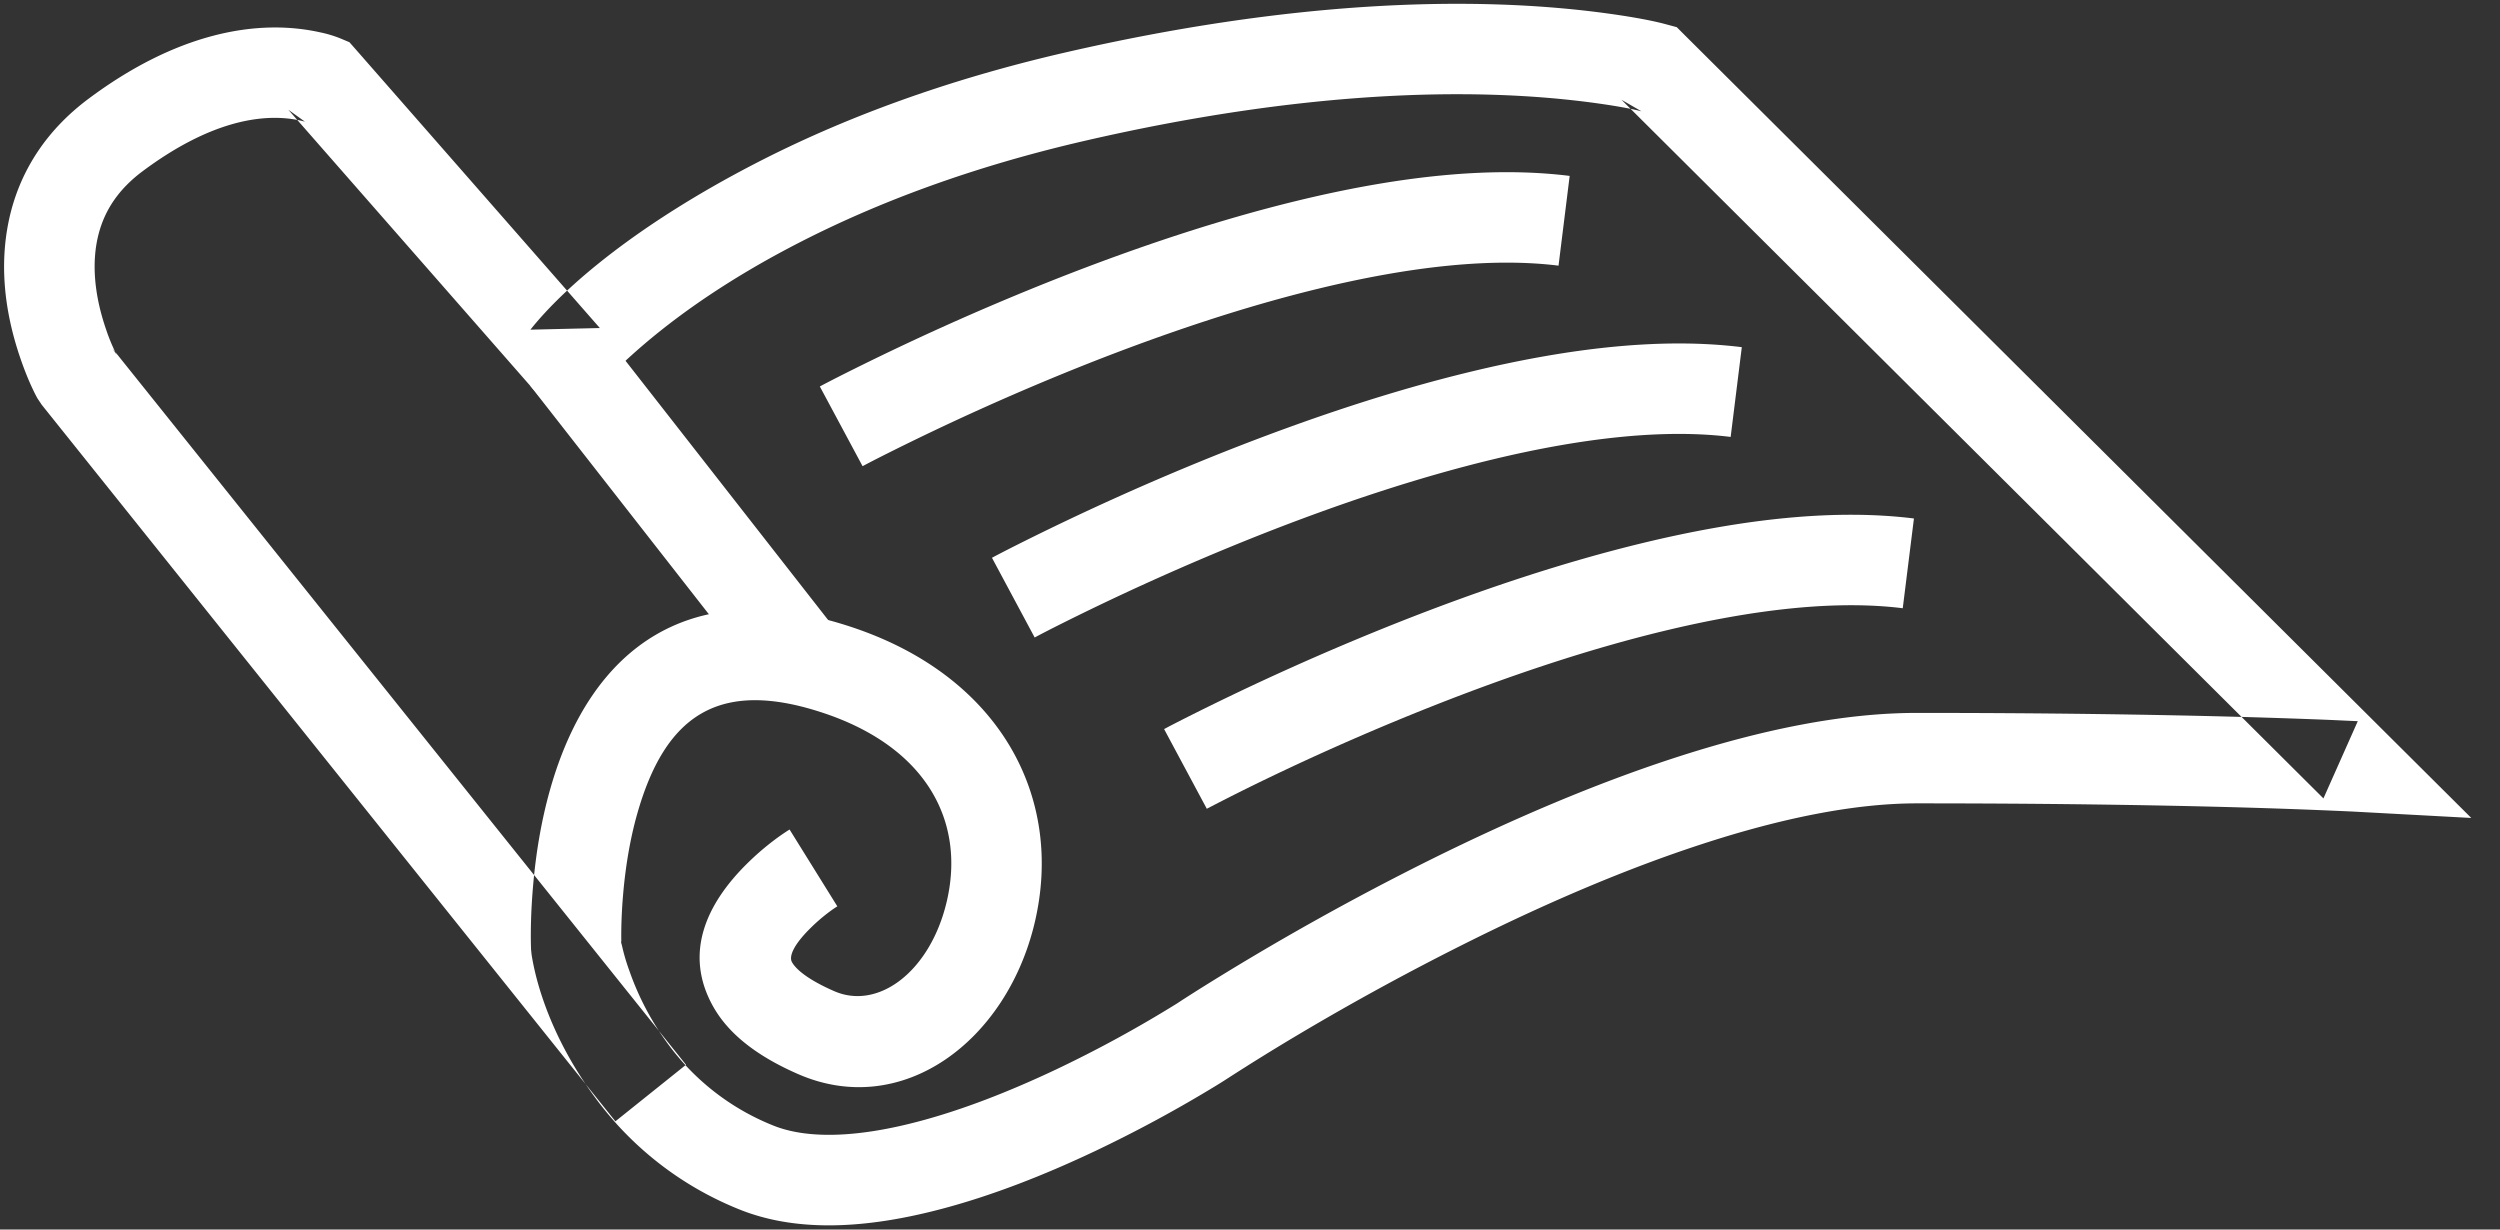 <svg width="61" height="30" viewBox="0 0 61 30" xmlns="http://www.w3.org/2000/svg"><rect x="0" y="0" width="61" height="30" fill="#333333" stroke="none"/><title>white/icon-ui-scripts-white</title><g fill="#FFF" fill-rule="evenodd"><path d="M19.266 20.24c-.27.168-.64.443-1.017.812-1.06 1.038-1.552 2.245-.852 3.5.376.674 1.07 1.216 2.077 1.656 2.542 1.109 5.09-.807 5.773-3.696.722-3.056-.844-5.998-4.442-7.203-3.927-1.316-6.39.463-7.379 3.943-.22.774-.355 1.59-.423 2.413-.046.55-.057 1.032-.048 1.408l.003.096.013.124c.144.908.595 2.19 1.543 3.478a8.095 8.095 0 0 0 3.504 2.73c1.377.562 3.07.504 5.019-.02 1.175-.315 2.409-.792 3.669-1.388a32.183 32.183 0 0 0 2.978-1.61c.12-.074.206-.128.254-.16a56.057 56.057 0 0 1 1.703-1.056 63.841 63.841 0 0 1 4.278-2.33c1.936-.96 3.814-1.754 5.575-2.33 2-.656 3.782-1.005 5.276-1.005 3.051 0 5.704.037 7.944.1a153.223 153.223 0 0 1 2.697.1l2.888.156-2.05-2.04L41.12.87l-.207-.207-.283-.076c-.25-.068-.7-.16-1.345-.25-3.392-.474-7.86-.307-13.29.943-2.903.669-5.435 1.602-7.616 2.735-2.841 1.476-4.601 2.978-5.437 4.029l1.694-.04-5.94-6.781-.17-.193L8.29.931A2.915 2.915 0 0 0 7.816.79C6.246.44 4.284.824 2.16 2.41c-.988.738-1.61 1.674-1.89 2.74C-.04 6.347.096 7.575.5 8.75c.148.432.3.763.412.968l.107.16L15.016 27.36l1.723-1.38L2.74 8.498l.107.16a4.409 4.409 0 0 1-.26-.624c-.276-.802-.366-1.615-.18-2.327.153-.586.49-1.094 1.074-1.53 1.596-1.19 2.9-1.446 3.856-1.234.076.017.112.029.104.026l-.406-.292 5.941 6.78.871.995.823-1.035c.142-.18.484-.537 1.044-1.015.964-.822 2.184-1.65 3.682-2.428 2.017-1.048 4.373-1.917 7.094-2.543 5.164-1.189 9.36-1.346 12.49-.909.552.077.912.151 1.074.195l-.49-.283 17.128 17.047.838-1.884-.702-.032c-.575-.023-1.26-.047-2.052-.07-2.261-.062-4.934-.1-8.006-.1-1.758 0-3.758.392-5.963 1.114-1.87.612-3.843 1.448-5.868 2.45a66.025 66.025 0 0 0-5.728 3.209c-.23.146-.394.251-.481.31a29.996 29.996 0 0 1-2.968 1.62c-1.149.543-2.264.975-3.298 1.252-1.525.41-2.766.453-3.611.107a5.896 5.896 0 0 1-2.563-1.996 6.772 6.772 0 0 1-.932-1.77 4.802 4.802 0 0 1-.208-.744l.013.124-.002-.05c-.007-.302.002-.707.041-1.173.058-.69.17-1.37.347-1.993.677-2.382 1.974-3.318 4.555-2.454 2.499.837 3.459 2.64 2.995 4.603-.402 1.7-1.667 2.65-2.742 2.181-.603-.263-.925-.515-1.033-.709-.078-.14.038-.426.469-.847.244-.24.494-.425.638-.514l-1.165-1.874z"/><path d="M12.937 9.41l5.88 7.523 1.738-1.359-5.88-7.523zM21.047 11.375c.068-.036.204-.108.402-.209a61.65 61.65 0 0 1 5.08-2.287c1.96-.775 3.865-1.405 5.647-1.837 2.283-.554 4.268-.757 5.852-.56l.272-2.19c-1.889-.235-4.124-.006-6.643.605-1.892.459-3.892 1.12-5.94 1.93A63.838 63.838 0 0 0 20.446 9.2c-.212.108-.361.186-.442.23l1.043 1.945zM25.246 15.555c.068-.037.204-.108.402-.21a61.65 61.65 0 0 1 5.08-2.287c1.96-.775 3.866-1.404 5.648-1.837 2.283-.553 4.267-.757 5.852-.56l.272-2.19c-1.89-.235-4.124-.005-6.644.606-1.892.458-3.89 1.12-5.94 1.93a63.838 63.838 0 0 0-5.27 2.373c-.212.108-.361.186-.442.23l1.042 1.945zM29.446 19.734a52.038 52.038 0 0 1 1.547-.774 61.65 61.65 0 0 1 3.935-1.721c1.96-.776 3.865-1.406 5.648-1.838 2.282-.553 4.267-.757 5.851-.56l.273-2.19c-1.89-.235-4.124-.006-6.644.605-1.892.459-3.891 1.12-5.94 1.931a63.838 63.838 0 0 0-5.27 2.373c-.212.108-.362.186-.442.23l1.042 1.944z"/></g></svg>
